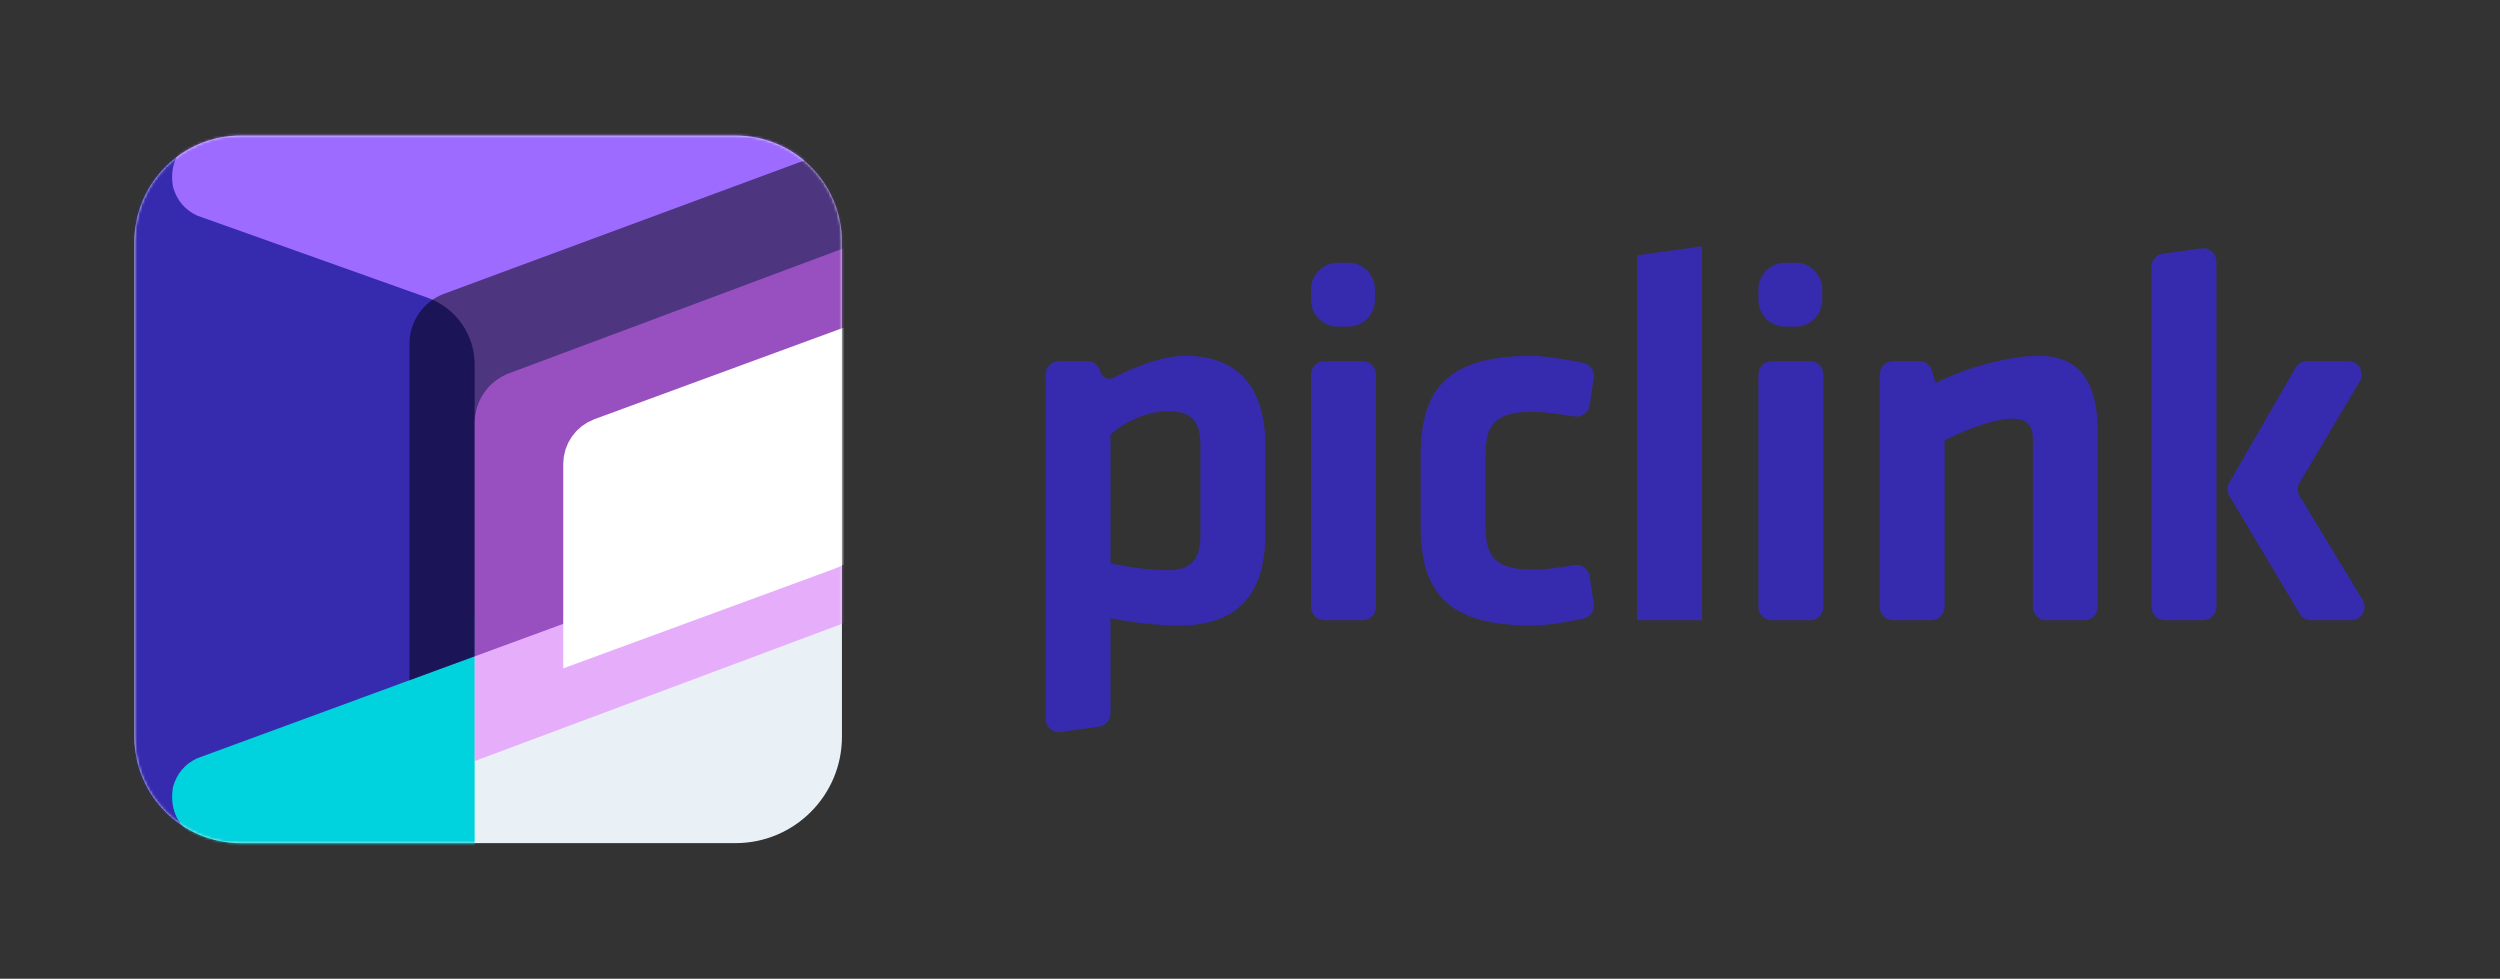 <?xml version="1.0" encoding="UTF-8"?>
<svg width="940px" height="368px" viewBox="0 0 940 368" version="1.1" xmlns="http://www.w3.org/2000/svg" xmlns:xlink="http://www.w3.org/1999/xlink">
    <rect x="0" y="0" width="940" height="368" fill="#333333" stroke="none"/>
    <!-- Generator: Sketch 51.2 (57519) - http://www.bohemiancoding.com/sketch -->
    <title>logo/full</title>
    <desc>Created with Sketch.</desc>
    <defs>
        <path d="M40.506,0.482 L226.539,0.482 C248.63,0.482 266.539,18.39 266.539,40.482 L266.539,226.514 C266.539,248.605 248.63,266.514 226.539,266.514 L40.506,266.514 C18.415,266.514 0.506,248.605 0.506,226.514 L0.506,40.482 C0.506,18.39 18.415,0.482 40.506,0.482 Z" id="path-1"></path>
    </defs>
    <g id="logo/full" stroke="none" stroke-width="1" fill="none" fill-rule="evenodd">
        <g id="logo" transform="translate(50, 50)">
            <g id="icon" transform="translate(0.031, 0.5)">
                <mask id="mask-2" fill="white">
                    <use xlink:href="#path-1"></use>
                </mask>
                <use id="Rectangle-2" fill="#EAF1F6" xlink:href="#path-1"></use>
                <g id="logo" mask="url(#mask-2)">
                    <g transform="translate(0.506, -92.081)">
                        <path d="M13.105,97.336 L274.281,1.417 C284.649,-2.391 296.142,2.928 299.95,13.296 C300.761,15.505 301.176,17.839 301.176,20.191 L301.176,210.79 C301.176,219.177 295.943,226.673 288.071,229.564 L12.103,330.915 C7.437,332.629 2.265,330.236 0.552,325.57 C0.187,324.576 6.71139693e-15,323.526 0,322.467 L1.0658141e-14,116.11 C2.18215497e-15,107.723 5.233,100.227 13.105,97.336 Z" id="Rectangle" stroke="none" fill="#9D6BFF"></path>
                        <path d="M127.933,362.018 C127.933,365.774 127.14,369.486 125.604,372.914 C119.587,386.347 103.819,392.36 90.385,386.343 L15.758,352.916 C6.17,348.621 0,339.096 0,328.591 C-2.25615343e-12,329.672 0.249,331.072 0.735,332.396 C3.019,338.614 9.54,329.018 15.758,326.734 L127.933,271.806 L127.933,362.018 Z" id="Combined-Shape" stroke="none" fill="#00D2DE"></path>
                        <path d="M14.519,337.459 C12.892,346.659 17.332,353.08 22.848,356.088 L16.922,353.449 C6.319,349.021 0.058,339.654 0,328.722 L0,120.757 C0,109.769 6.744,99.906 16.984,95.92 L18.816,95.207 L22.848,93.727 C17.265,96.755 12.892,102.68 14.519,111.879 C15.947,116.891 18.955,120.474 23.543,122.627 L110.229,153.525 C120.845,157.308 127.933,167.36 127.933,178.63 L127.933,288.345 L23.508,326.728 C18.94,328.883 15.944,332.46 14.519,337.459 Z" id="Combined-Shape" stroke="none" fill="#362BAF"></path>
                        <path d="M116.478,152.02 L256.475,100.214 C264.244,97.339 272.873,101.307 275.748,109.076 C276.365,110.743 276.68,112.505 276.68,114.282 L276.68,219.758 C276.68,228.145 271.447,235.641 263.574,238.532 L103.419,297.341 L103.419,170.776 C103.419,162.408 108.63,154.924 116.478,152.02 Z" id="Rectangle-Copy-4" stroke="none" fill="#000000" opacity="0.5"></path>
                        <path d="M140.93,181.908 L276.336,131.319 C286.683,127.453 298.205,132.707 302.07,143.054 C302.907,145.293 303.335,147.664 303.335,150.054 L303.335,248.336 C303.335,256.682 298.153,264.15 290.335,267.071 L127.93,327.747 L127.93,200.643 C127.93,192.297 133.112,184.829 140.93,181.908 Z" id="Rectangle-Copy-6" stroke="none" fill="#E26BFF" opacity="0.5"></path>
                        <path d="M170.238,279.998 L260.482,246.855 C264.812,245.265 267.69,241.142 267.69,236.53 L267.69,173.986 L176.136,207.609 C172.593,208.91 170.238,212.284 170.238,216.058 L170.238,279.998 Z" id="Rectangle-Copy-7" stroke="#FFFFFF" stroke-width="18" fill="#FFFFFF"></path>
                    </g>
                </g>
            </g>
            <g id="text" transform="translate(343, 42)" fill="#362BAF">
                <path d="M82.766,75.6 L82.766,108.8 C82.766,130.4 73.166,143.2 50.566,143.2 C41.966,143.2 32.166,142 24.566,140.4 L24.566,176.248 C24.566,178.743 22.727,180.856 20.256,181.201 L5.856,183.207 C3.121,183.588 0.595,181.68 0.214,178.945 C0.182,178.716 0.166,178.486 0.166,178.255 L0.166,48.8 C0.166,46.039 2.405,43.8 5.166,43.8 L15.82,43.8 C18.04,43.8 19.995,45.264 20.618,47.396 L20.766,47.9 C21.307,49.747 23.242,50.806 25.089,50.266 C25.298,50.204 25.501,50.124 25.694,50.025 C36.439,44.542 45.462,41.8 52.766,41.8 C72.366,41.8 82.766,53.4 82.766,75.6 Z M24.566,71.4 L24.566,119.8 C30.966,121.2 39.166,122.4 46.166,122.4 C54.966,122.4 58.366,118.2 58.366,109.4 L58.366,75 C58.366,67 55.366,62.6 46.366,62.6 C38.366,62.6 29.766,66.6 24.566,71.4 Z" id="Combined-Shape"></path>
                <path d="M119.366,141.2 L104.966,141.2 C102.205,141.2 99.966,138.961 99.966,136.2 L99.966,48.8 C99.966,46.039 102.205,43.8 104.966,43.8 L119.366,43.8 C122.127,43.8 124.366,46.039 124.366,48.8 L124.366,136.2 C124.366,138.961 122.127,141.2 119.366,141.2 Z" id="Path"></path>
                <path d="M183.166,143.2 C152.566,143.2 141.166,132 141.166,105.8 L141.166,79.2 C141.166,53 152.566,41.8 183.166,41.8 C187.048,41.8 193.423,42.68 202.292,44.44 C204.911,44.96 206.659,47.445 206.263,50.086 L204.718,60.387 C204.308,63.118 201.762,65 199.032,64.59 C199.018,64.588 199.004,64.586 198.99,64.584 C191.491,63.395 186.417,62.8 183.766,62.8 C169.766,62.8 165.566,67 165.566,79 L165.566,106 C165.566,118 169.766,122.2 183.766,122.2 C187.118,122.2 192.181,121.63 198.953,120.49 C201.676,120.031 204.255,121.867 204.714,124.59 C204.719,124.62 204.723,124.649 204.728,124.679 L206.272,134.974 C206.665,137.595 204.945,140.068 202.35,140.61 C194.085,142.337 187.69,143.2 183.166,143.2 Z" id="Path"></path>
                <polygon id="Path" points="246.966 141.2 222.566 141.2 222.566 4 246.966 0.6"></polygon>
                <path d="M287.566,141.2 L273.166,141.2 C270.405,141.2 268.166,138.961 268.166,136.2 L268.166,48.8 C268.166,46.039 270.405,43.8 273.166,43.8 L287.566,43.8 C290.327,43.8 292.566,46.039 292.566,48.8 L292.566,136.2 C292.566,138.961 290.327,141.2 287.566,141.2 Z" id="Path"></path>
                <path d="M390.766,141.2 L376.366,141.2 C373.605,141.2 371.366,138.961 371.366,136.2 L371.366,73.2 C371.366,68 369.166,65.4 363.566,65.4 C357.566,65.4 346.966,69 338.166,73.6 L338.166,136.2 C338.166,138.961 335.927,141.2 333.166,141.2 L318.766,141.2 C316.005,141.2 313.766,138.961 313.766,136.2 L313.766,48.8 C313.766,46.039 316.005,43.8 318.766,43.8 L328.62,43.8 C330.84,43.8 332.795,45.264 333.418,47.396 L334.766,52 C346.966,46 362.366,41.8 373.766,41.8 C389.966,41.8 395.766,53.2 395.766,70.6 L395.766,136.2 C395.766,138.961 393.527,141.2 390.766,141.2 Z" id="Path"></path>
                <path d="M435.366,141.2 L420.966,141.2 C418.205,141.2 415.966,138.961 415.966,136.2 L415.966,8.352 C415.966,5.857 417.805,3.744 420.276,3.399 L434.676,1.393 C437.411,1.012 439.937,2.92 440.318,5.655 C440.35,5.884 440.366,6.114 440.366,6.345 L440.366,136.2 C440.366,138.961 438.127,141.2 435.366,141.2 Z" id="Path"></path>
                <path d="M474.454,43.8 L489.985,43.8 C492.747,43.8 494.985,46.039 494.985,48.8 C494.985,49.698 494.743,50.579 494.285,51.351 L471.696,89.422 C470.754,91.009 470.763,92.986 471.719,94.564 L495.369,133.61 C496.799,135.972 496.044,139.046 493.682,140.477 C492.901,140.95 492.005,141.2 491.092,141.2 L476.003,141.2 C474.243,141.2 472.613,140.275 471.711,138.765 L445.272,94.52 C444.342,92.964 444.327,91.027 445.233,89.457 L470.123,46.302 C471.016,44.754 472.667,43.8 474.454,43.8 Z" id="Path"></path>
                <path d="M113.966,30.8 L109.966,30.8 C104.443,30.8 99.966,26.323 99.966,20.8 L99.966,16.8 C99.966,11.277 104.443,6.8 109.966,6.8 L113.966,6.8 C119.489,6.8 123.966,11.277 123.966,16.8 L123.966,20.8 C123.966,26.323 119.489,30.8 113.966,30.8 Z" id="Path"></path>
                <path d="M282.166,30.8 L278.166,30.8 C272.643,30.8 268.166,26.323 268.166,20.8 L268.166,16.8 C268.166,11.277 272.643,6.8 278.166,6.8 L282.166,6.8 C287.689,6.8 292.166,11.277 292.166,16.8 L292.166,20.8 C292.166,26.323 287.689,30.8 282.166,30.8 Z" id="Path"></path>
            </g>
        </g>
    </g>
</svg>
